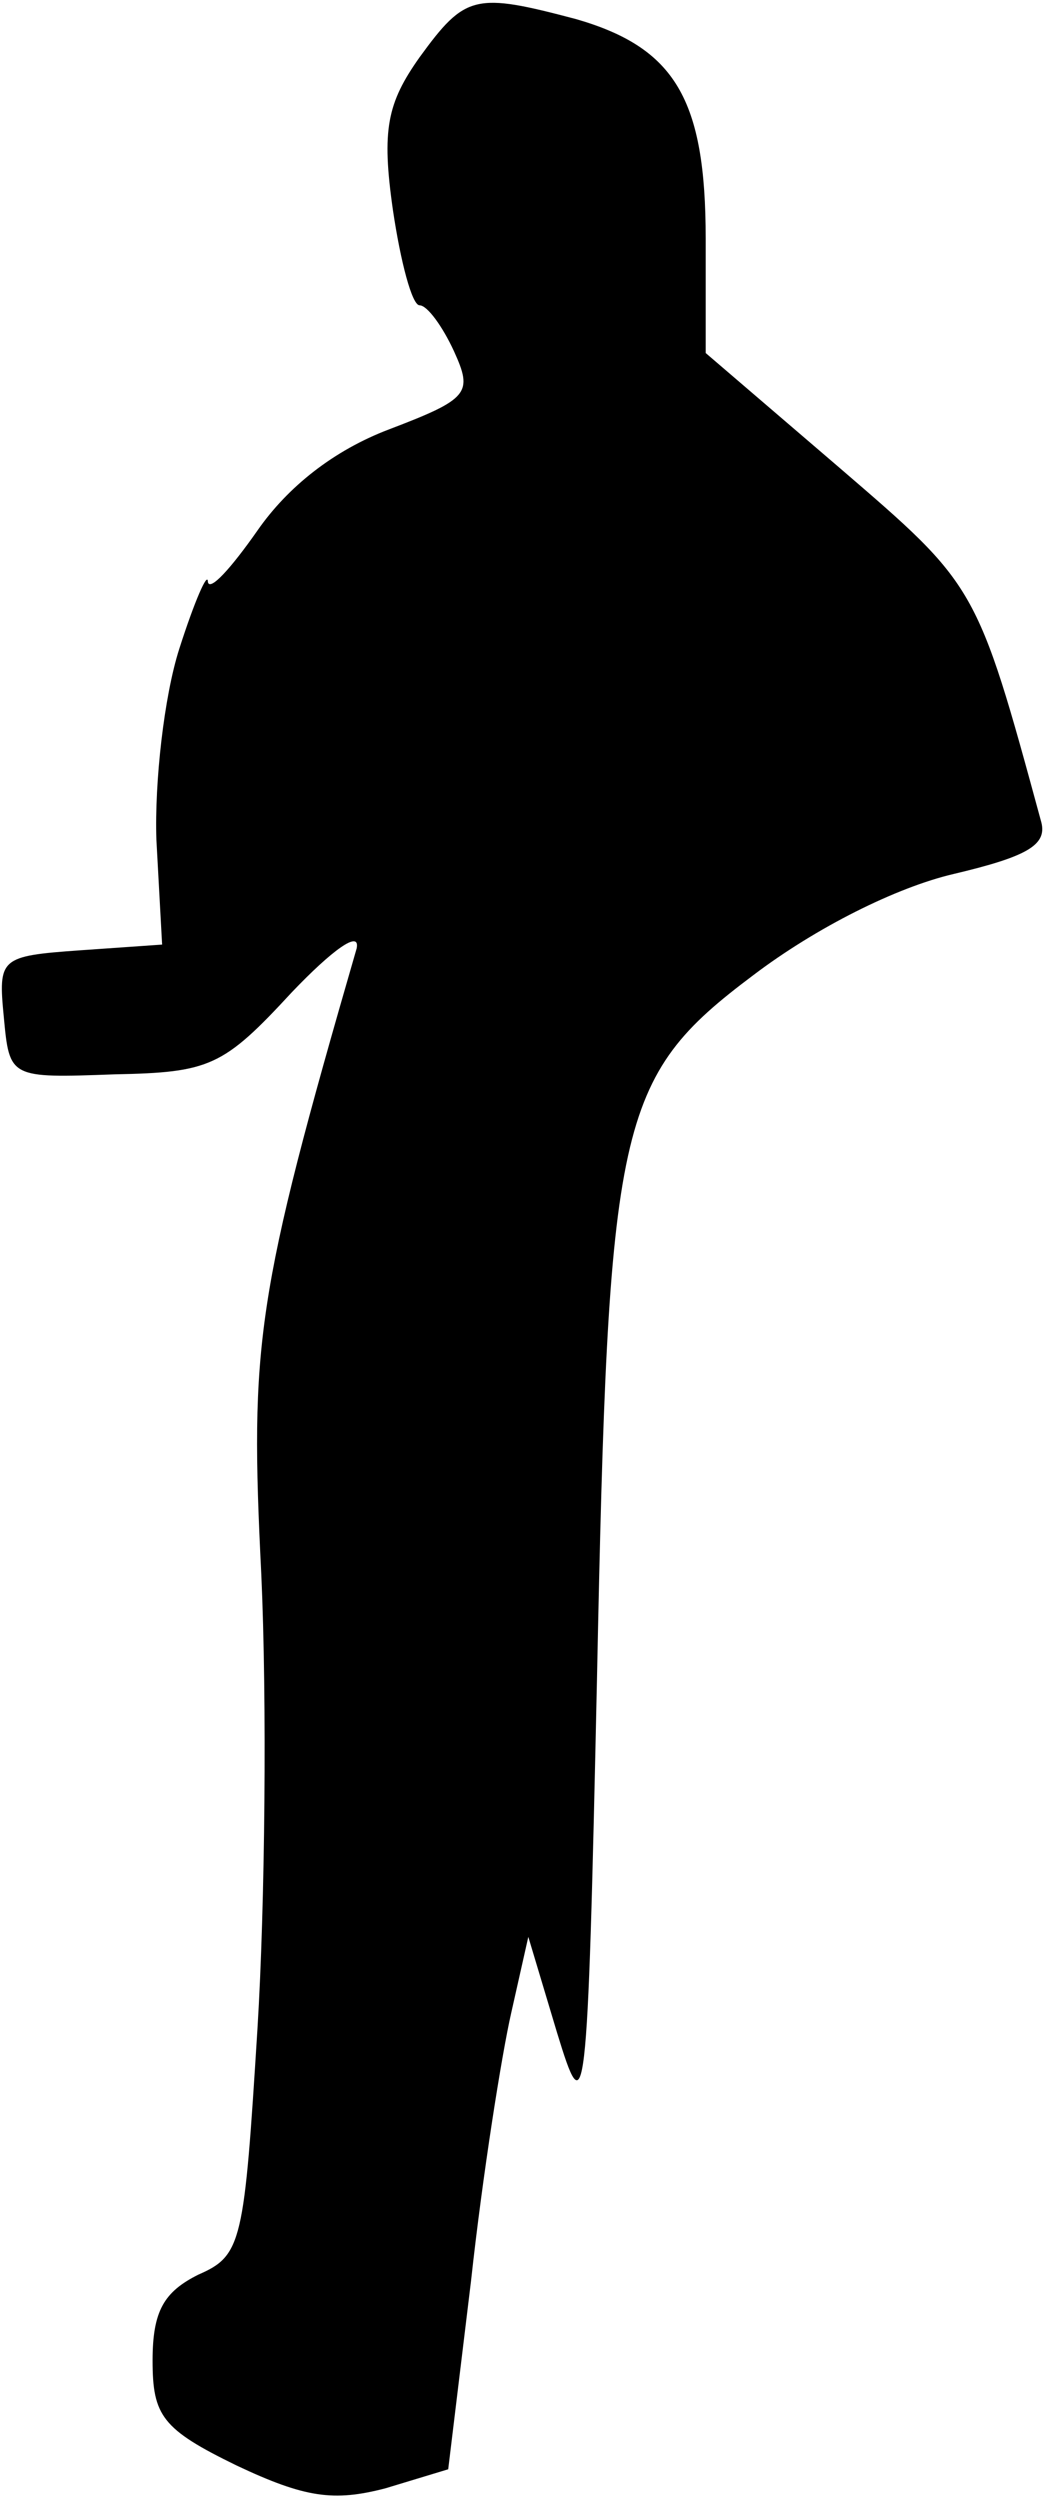 <?xml version="1.0" standalone="no"?>
<!DOCTYPE svg PUBLIC "-//W3C//DTD SVG 20010904//EN"
 "http://www.w3.org/TR/2001/REC-SVG-20010904/DTD/svg10.dtd">
<svg version="1.0" xmlns="http://www.w3.org/2000/svg"
 width="55pt" height="131pt" viewBox="0 0 55 131"
 preserveAspectRatio="xMidYMid meet">
<g transform="translate(0,131) scale(0.1,-0.1)"
fill="#000000" stroke="none">
<path fill="#000000" stroke="none" d="M220 1280 c-17 -24 -20 -38 -14 -80 4
-27 10 -50 14 -50 4 0 12 -11 18 -24 10 -22 8 -25 -34 -41 -29 -11 -53 -30
-69 -53 -14 -20 -25 -32 -26 -27 0 6 -7 -10 -15 -35 -8 -25 -13 -70 -12 -100
l3 -55 -43 -3 c-42 -3 -43 -4 -40 -35 3 -32 3 -32 58 -30 50 1 57 4 93 43 21
22 36 33 34 23 -53 -183 -56 -207 -50 -328 3 -66 2 -173 -2 -238 -7 -112 -8
-119 -31 -129 -18 -9 -24 -19 -24 -45 0 -29 5 -36 44 -55 36 -17 51 -19 78
-12 l33 10 12 99 c6 55 16 118 21 140 l9 40 15 -50 c15 -49 16 -45 21 185 6
293 10 315 82 369 33 25 75 46 105 53 38 9 49 15 46 27 -34 125 -34 124 -106
186 l-70 60 0 60 c0 73 -16 100 -68 115 -53 14 -58 13 -82 -20z"/>
</g>
</svg>
